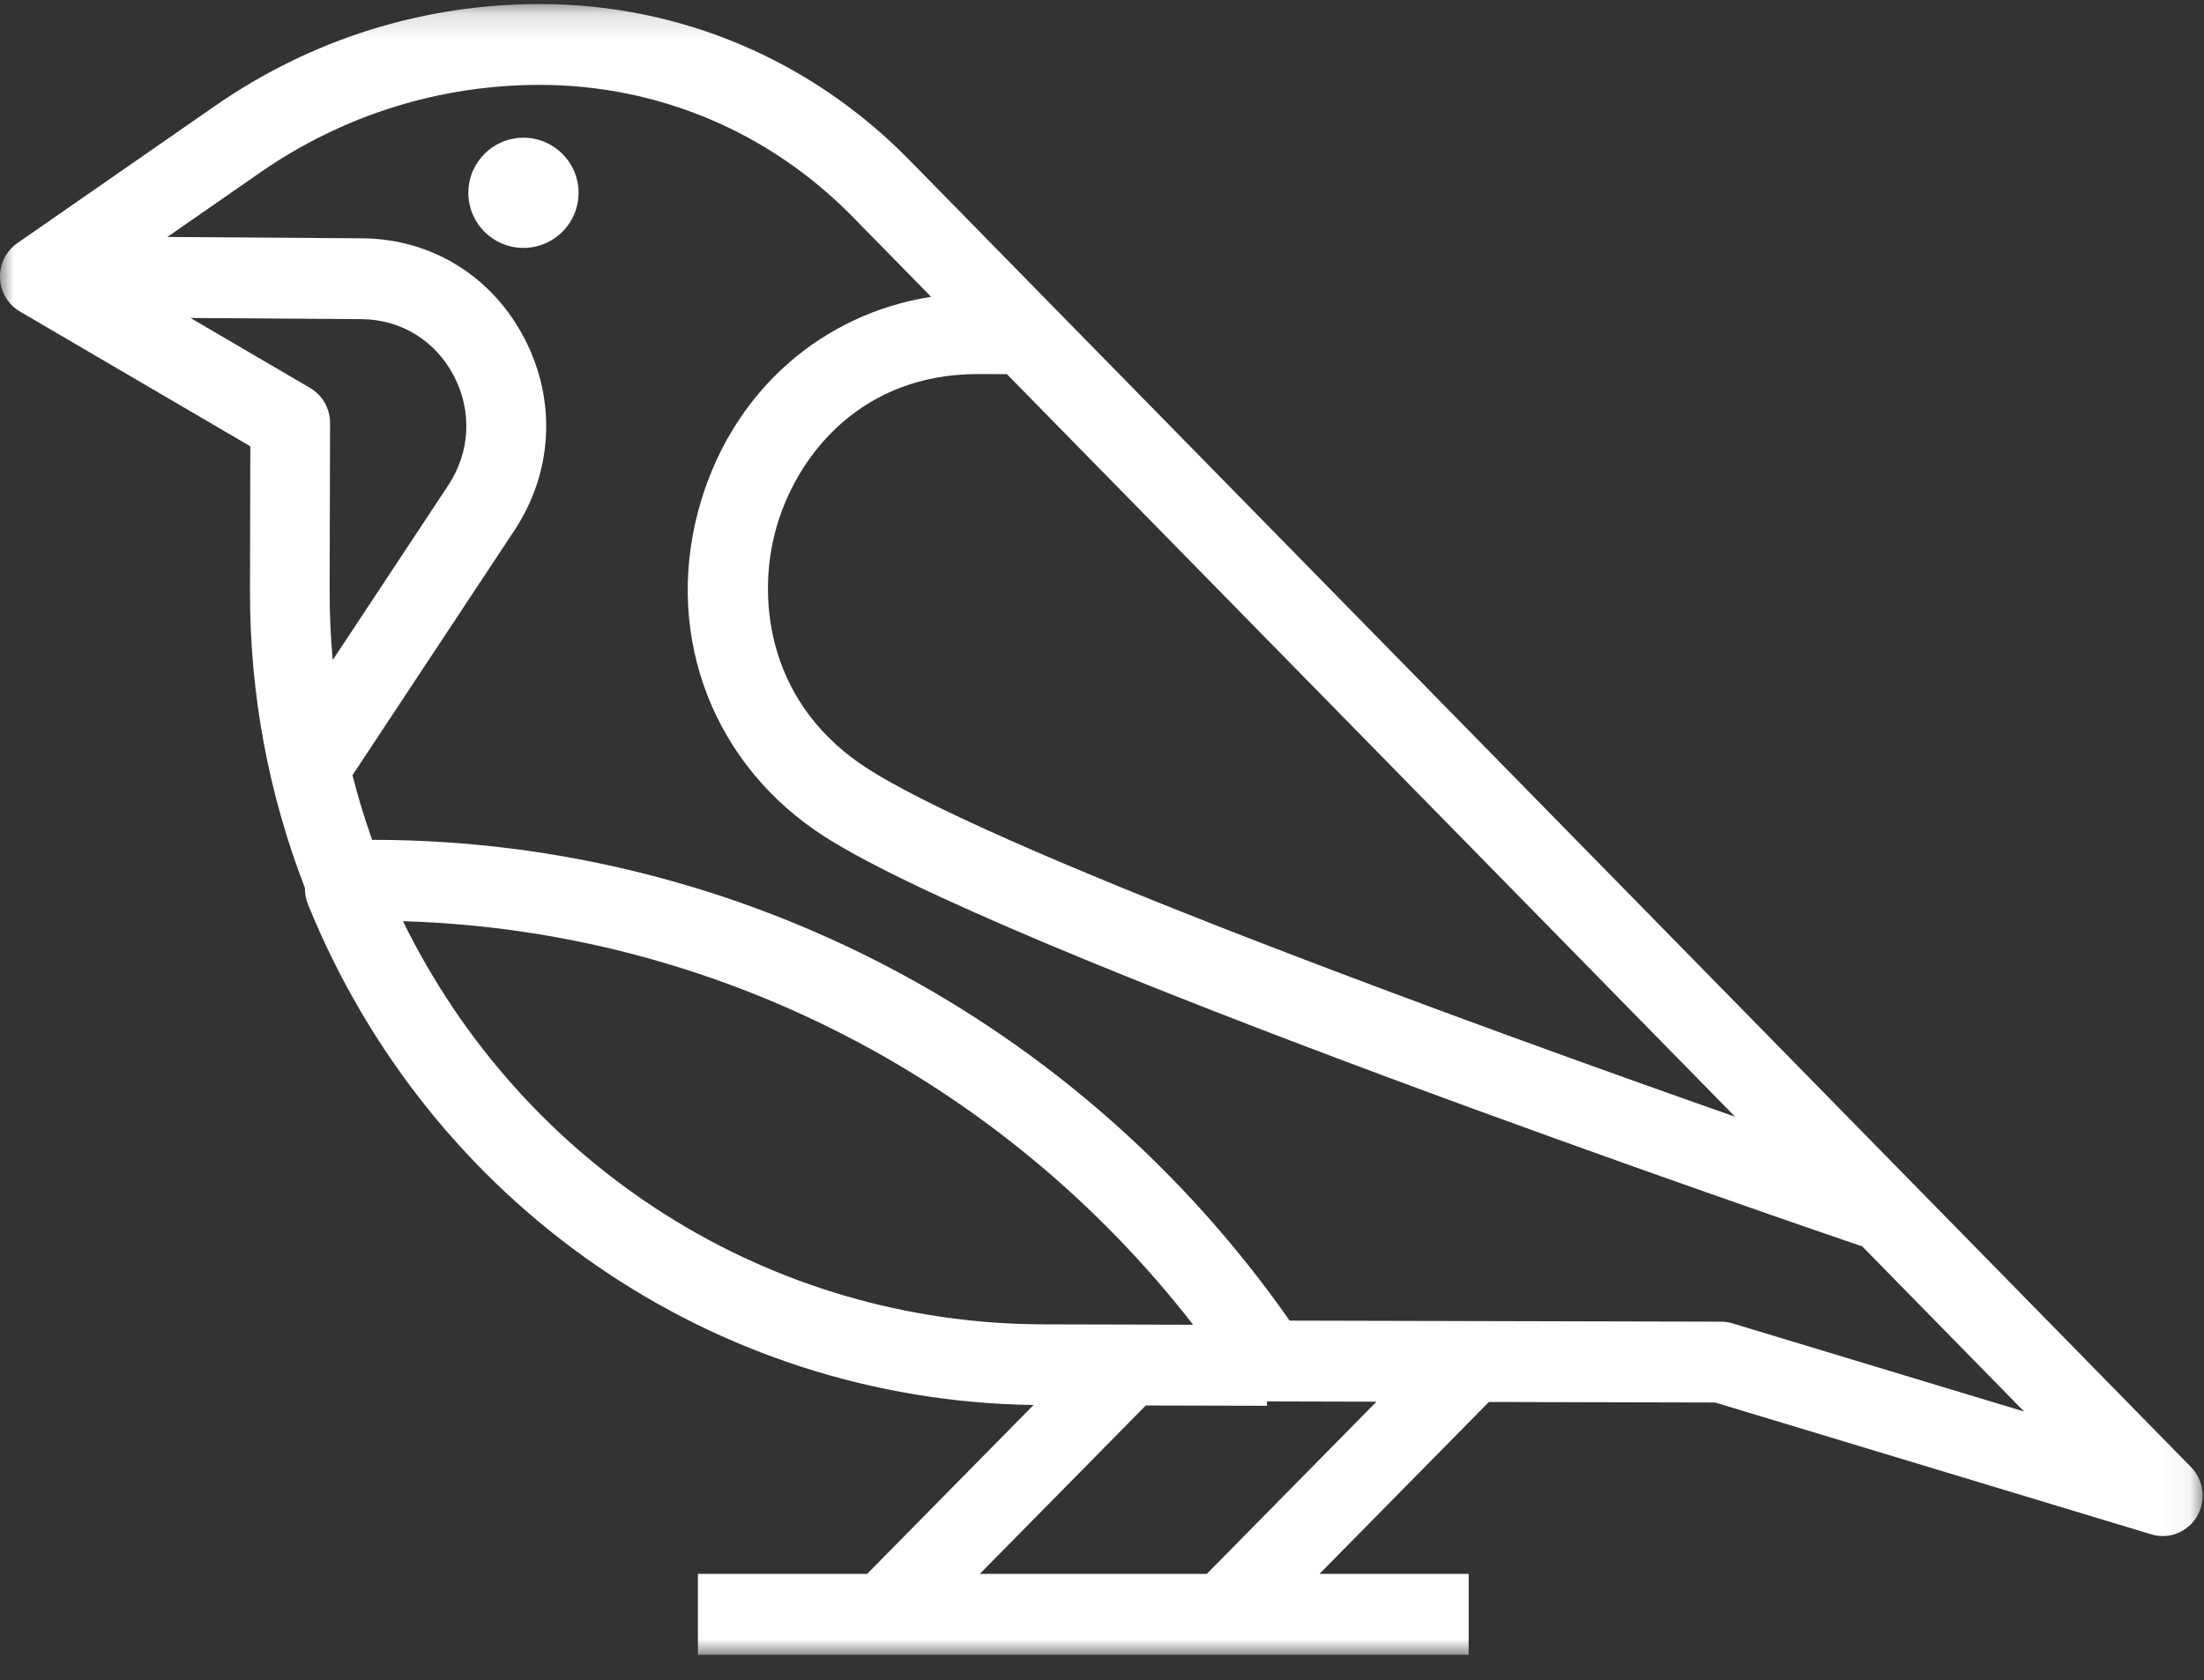 <svg width="80px" height="61px" viewBox="0 0 80 61" version="1.1" xmlns="http://www.w3.org/2000/svg" xmlns:xlink="http://www.w3.org/1999/xlink">
    <rect x="0" y="0" width="80" height="61" fill="#333333" stroke="none"/>
    <defs>
        <polygon id="path-1" points="6.59118471e-05 0.147 79.951 0.147 79.951 60.076 6.59118471e-05 60.076"></polygon>
    </defs>
    <g id="Page-1" stroke="none" stroke-width="1" fill="none" fill-rule="evenodd">
        <g id="Desktop-HD" transform="translate(-192, -160)">
            <g id="Group-6" transform="translate(192, 160)">
                <path d="M19,5 C17.895,5 17,5.895 17,7 C17,8.105 17.895,9 19,9 C20.105,9 21,8.105 21,7 C21,5.895 20.105,5 19,5" id="Fill-1" fill="#FFFFFF"></path>
                <g id="Group-5">
                    <mask id="mask-2" fill="white">
                        <use xlink:href="#path-1"></use>
                    </mask>
                    <g id="Clip-4"></g>
                    <path d="M62.882,48.044 C62.749,48.004 62.611,47.984 62.472,47.983 L46.811,47.945 C39.173,37.033 26.827,30.523 13.611,30.49 L13.508,30.492 C13.233,29.719 12.995,28.936 12.793,28.145 L18.672,19.255 C20.071,17.139 20.206,14.531 19.032,12.278 C17.859,10.025 15.659,8.669 13.149,8.652 L6.074,8.603 L9.437,6.268 C12.44,4.183 15.947,3.082 19.584,3.082 L19.629,3.082 C23.912,3.093 27.934,4.795 30.954,7.876 L33.797,10.776 C29.859,11.393 26.679,14.148 25.458,18.149 C24.059,22.732 25.682,27.443 29.592,30.149 C35.697,34.373 66.266,44.797 67.564,45.239 L67.569,45.224 L73.472,51.246 L62.882,48.044 Z M43.804,57.14 L40.979,57.14 L37.663,57.14 L35.564,57.14 L41.589,51.025 L45.988,51.036 L45.989,50.878 L49.963,50.888 L43.804,57.14 Z M14.627,33.444 C25.872,33.773 36.363,39.158 43.307,48.094 L37.861,48.08 C27.926,48.056 19,42.371 14.627,33.444 Z M6.915,11.544 L13.129,11.587 C14.557,11.597 15.808,12.368 16.476,13.65 C17.144,14.932 17.067,16.415 16.271,17.619 L12.077,23.962 C12.002,23.13 11.963,22.29 11.965,21.445 L11.98,15.359 C11.981,14.833 11.705,14.347 11.256,14.084 L6.915,11.544 Z M35.513,13.58 L36.548,13.583 L62.981,40.544 C53.693,37.277 35.498,30.683 31.221,27.723 C27.773,25.337 27.45,21.542 28.22,19.018 C29.023,16.387 31.354,13.58 35.491,13.58 L35.513,13.58 Z M79.53,53.263 L33.004,5.806 C29.438,2.169 24.691,0.159 19.636,0.147 C15.392,0.138 11.305,1.415 7.805,3.845 L0.629,8.827 C0.219,9.112 -0.018,9.591 0.001,10.095 C0.02,10.599 0.293,11.058 0.724,11.31 L9.086,16.203 L9.074,21.438 C9.065,25.167 9.737,28.798 11.069,32.237 L11.069,32.242 C11.065,32.443 11.102,32.642 11.177,32.828 C15.602,43.742 25.916,50.845 37.515,51.008 L31.475,57.14 L25.333,57.14 L25.333,60.076 L37.663,60.076 L40.979,60.076 L53.309,60.076 L53.309,57.14 L47.894,57.14 L54.043,50.898 L62.257,50.918 L78.092,55.705 C78.229,55.746 78.368,55.766 78.505,55.766 C79.004,55.766 79.48,55.503 79.746,55.051 C80.085,54.475 79.996,53.739 79.53,53.263 Z" id="Fill-3" fill="#FFFFFF" mask="url(#mask-2)"></path>
                </g>
            </g>
        </g>
    </g>
</svg>